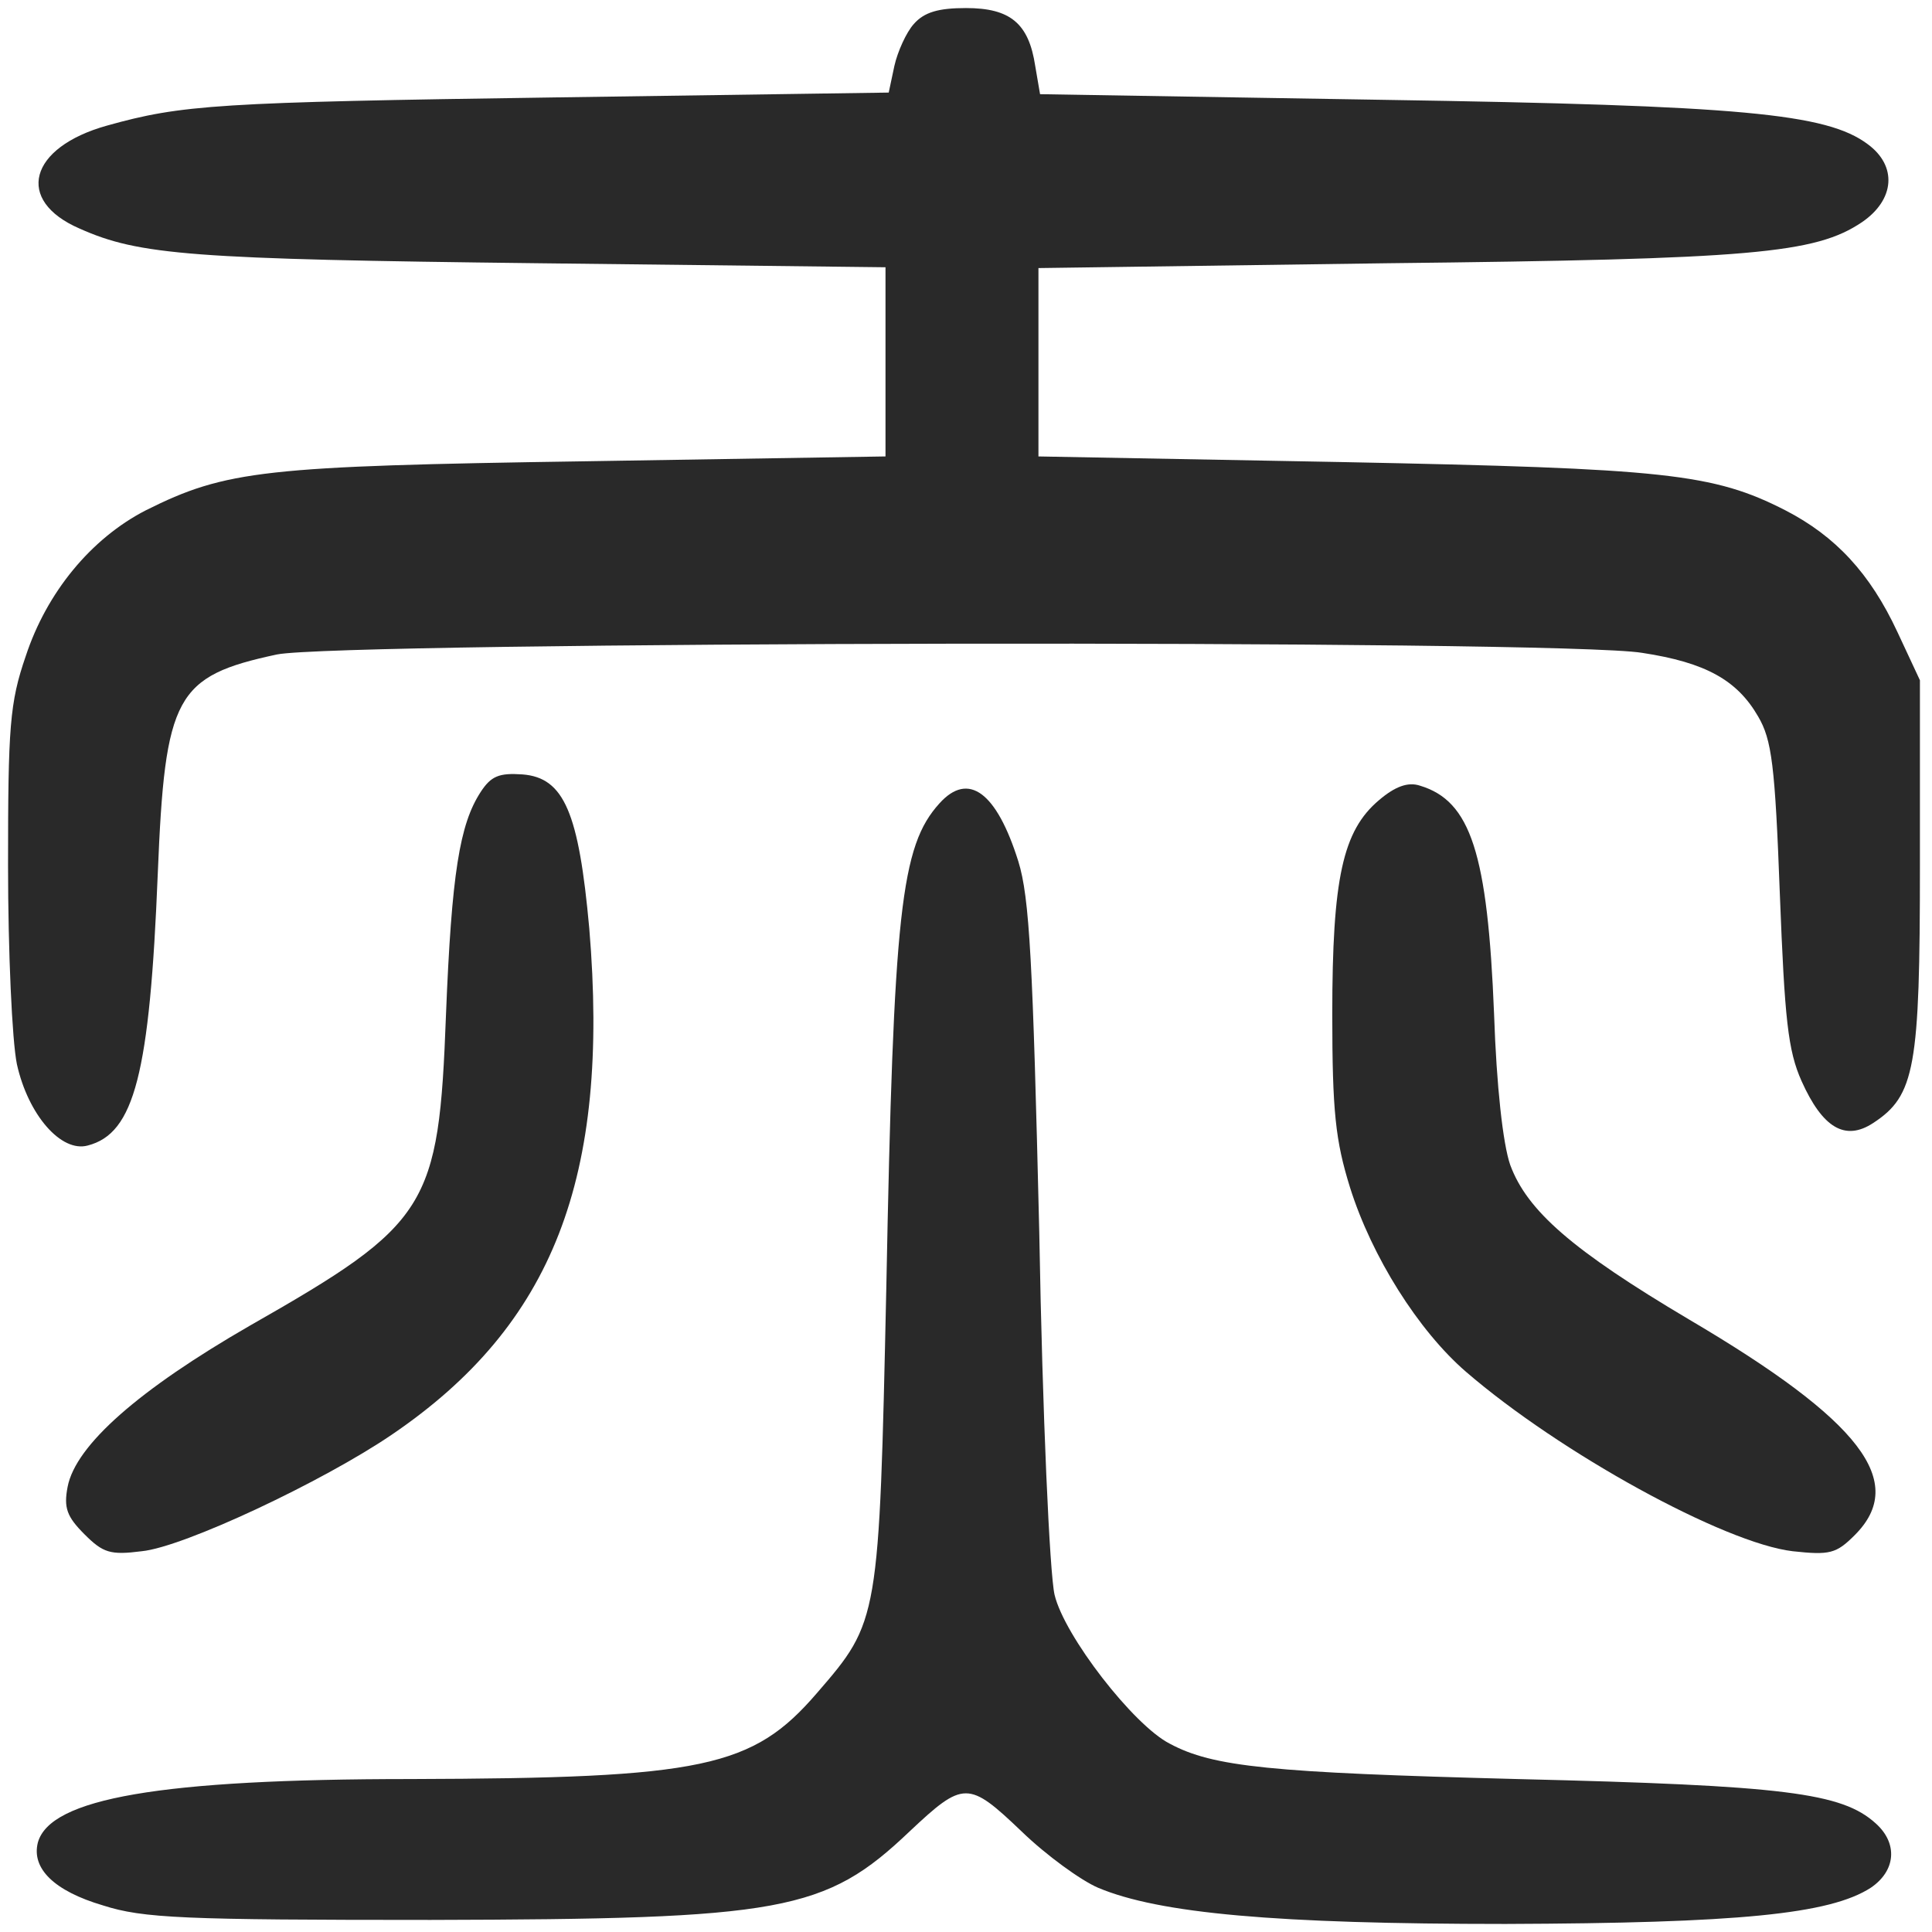 <?xml version="1.0" standalone="no"?>
<!DOCTYPE svg PUBLIC "-//W3C//DTD SVG 20010904//EN"
 "http://www.w3.org/TR/2001/REC-SVG-20010904/DTD/svg10.dtd">
<svg version="1.0" xmlns="http://www.w3.org/2000/svg"
 width="240pt" height="240pt" viewBox="0 0 240 240"
 preserveAspectRatio="xMidYMid meet">
<g transform="translate(0,240) scale(0.1,-0.1)"
fill="#292929" stroke="none">
<path d="M1135 2370 c-9 -10 -20 -34 -24 -52 l-7 -33 -414 -6 c-420 -6 -464
-9 -557 -35 -97 -27 -115 -93 -34 -128 74 -33 139 -38 569 -43 l432 -5 0 -118
0 -117 -372 -6 c-400 -6 -447 -11 -547 -61 -68 -35 -123 -102 -149 -181 -20
-58 -22 -88 -22 -260 0 -107 5 -218 11 -247 14 -63 55 -110 88 -101 58 15 77
89 87 338 9 221 22 245 148 272 79 16 1595 19 1696 2 79 -12 118 -34 144 -79
17 -29 21 -60 27 -221 6 -155 10 -194 27 -232 26 -58 54 -75 89 -52 52 34 58
69 58 320 l0 230 -28 60 c-34 73 -77 119 -139 151 -90 46 -149 52 -550 60
l-378 7 0 117 0 117 433 6 c454 5 532 12 590 51 41 28 44 70 7 97 -51 38 -156
48 -602 55 l-426 7 -6 35 c-8 53 -31 72 -86 72 -34 0 -52 -5 -65 -20z"/>
<path d="M597 1416 c-26 -40 -36 -101 -43 -277 -9 -239 -21 -259 -244 -386
-137 -79 -216 -148 -226 -200 -5 -26 -1 -37 21 -59 23 -23 32 -26 71 -21 52 5
226 87 311 145 200 136 271 319 245 629 -13 143 -31 187 -83 191 -29 2 -39 -2
-52 -22z"/>
<path d="M1713 1406 c-45 -38 -58 -97 -58 -266 0 -121 4 -157 22 -215 27 -86
85 -178 144 -229 117 -101 321 -213 406 -223 46 -5 54 -3 77 20 66 66 8 142
-206 268 -145 86 -201 135 -222 192 -9 26 -17 98 -20 187 -8 200 -29 265 -92
284 -15 5 -31 -1 -51 -18z"/>
<path d="M1167 1402 c-48 -53 -57 -133 -66 -602 -9 -413 -9 -414 -86 -503 -80
-93 -141 -106 -505 -107 -311 0 -448 -24 -463 -79 -8 -32 20 -60 81 -78 50
-16 100 -18 407 -18 437 1 490 10 595 110 67 63 73 63 139 0 31 -30 74 -61 95
-70 76 -32 221 -45 506 -45 289 1 403 12 454 45 31 21 34 55 6 80 -42 38 -113
47 -445 55 -307 8 -378 15 -432 44 -45 23 -131 134 -143 185 -6 26 -15 221
-19 451 -8 335 -12 415 -26 460 -27 86 -62 112 -98 72z"/>
</g>
</svg>
